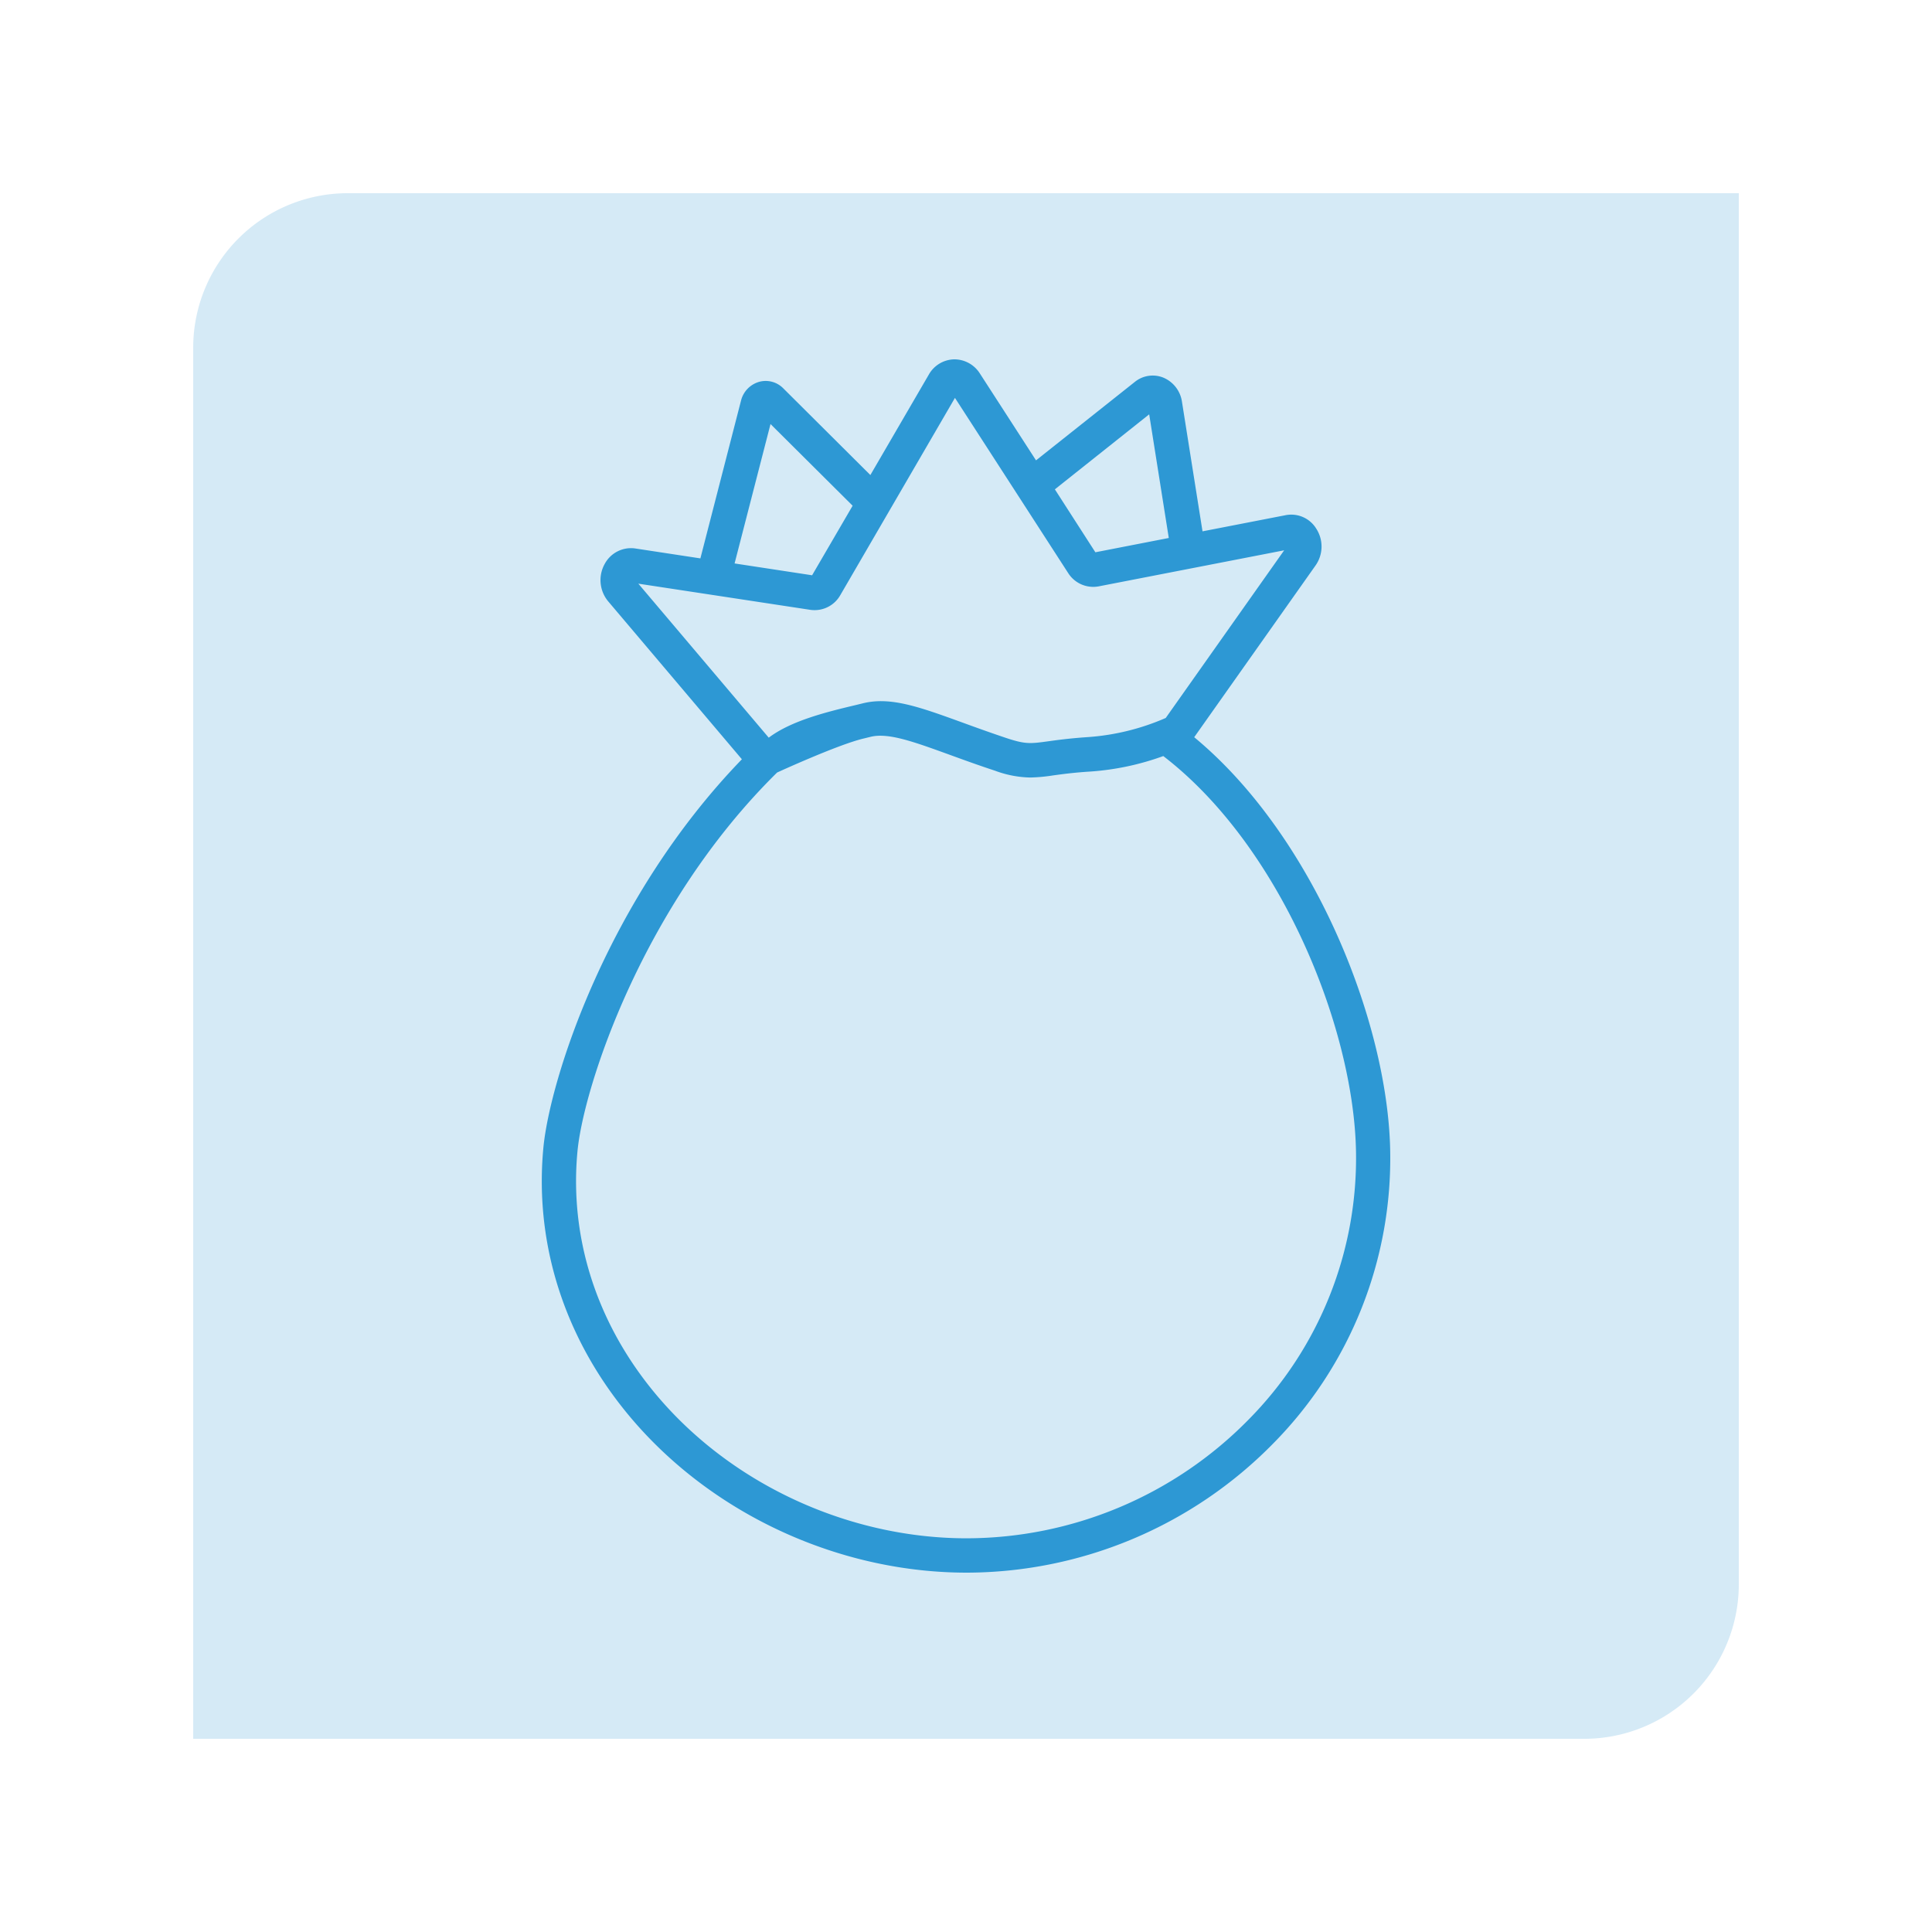 <svg id="Layer_1" data-name="Layer 1" xmlns="http://www.w3.org/2000/svg" viewBox="0 0 500 500"><defs><style>.cls-1,.cls-2{fill:#2d98d4;}.cls-1{opacity:0.2;}</style></defs><path class="cls-1" d="M90,50H450a0,0,0,0,1,0,0V410a40,40,0,0,1-40,40H50a0,0,0,0,1,0,0V90A40,40,0,0,1,90,50Z"/><path class="cls-2" d="M309.06,190.79l31.39-44.43a8.51,8.51,0,0,0,.18-9.57,7.58,7.58,0,0,0-7.92-3.46l-21.5,4.18-5.33-33.61A8,8,0,0,0,301,97.7a7.35,7.35,0,0,0-7.29,1.12l-25.59,20.32L253.56,96.61A7.82,7.82,0,0,0,246.9,93a7.73,7.73,0,0,0-6.52,3.94l-15.13,26L202.7,100.49a6.38,6.38,0,0,0-6.24-1.67,6.74,6.74,0,0,0-4.68,4.84l-10.52,40.85-16.87-2.57a7.72,7.72,0,0,0-7.89,4,8.59,8.59,0,0,0,.89,9.68L192,196.5c-34.93,36.1-49.69,83-51.37,100.49-2.51,26.34,6.43,52.22,25.18,72.84C187,393.11,218.49,407,250.18,407a111.4,111.4,0,0,0,79.26-33.36,105,105,0,0,0,30.33-76.33C359,264.18,339.88,216.28,309.06,190.79Zm-11.65-83.56,5.07,32-19,3.7L273,126.64Zm-98,2.51,21.25,21.14-10.49,18-20.06-3.06Zm10.27,48.08a7.65,7.65,0,0,0,7.82-3.85l29.64-51,29.28,45.3a7.68,7.68,0,0,0,7.92,3.48l48-9.33-30.65,43.39a61,61,0,0,1-20,4.94c-4.67.31-7.92.75-10.29,1.08-4.75.65-6,.83-11.06-.86-4.14-1.39-7.85-2.73-11.19-3.95-11.24-4.08-18.67-6.78-25.85-5l-1.89.46c-7.3,1.74-16.61,4-22.46,8.43L165.2,151.05ZM323.09,367.43a102.49,102.49,0,0,1-72.91,30.68c-29.22,0-58.31-12.8-77.81-34.25-17.05-18.76-25.19-42.21-22.91-66,1.55-16.28,16.72-63.54,51.65-97.93,0,0,15.66-7.19,22.31-8.78l1.92-.47c4.57-1.1,11,1.23,20.72,4.76,3.4,1.24,7.17,2.61,11.4,4a27.55,27.55,0,0,0,9.12,1.78,43.64,43.64,0,0,0,6-.55c2.36-.32,5.31-.73,9.67-1a69,69,0,0,0,18.81-4c30.25,23.24,49.1,69.86,49.86,101.82A96.19,96.19,0,0,1,323.09,367.43Z"/></svg>